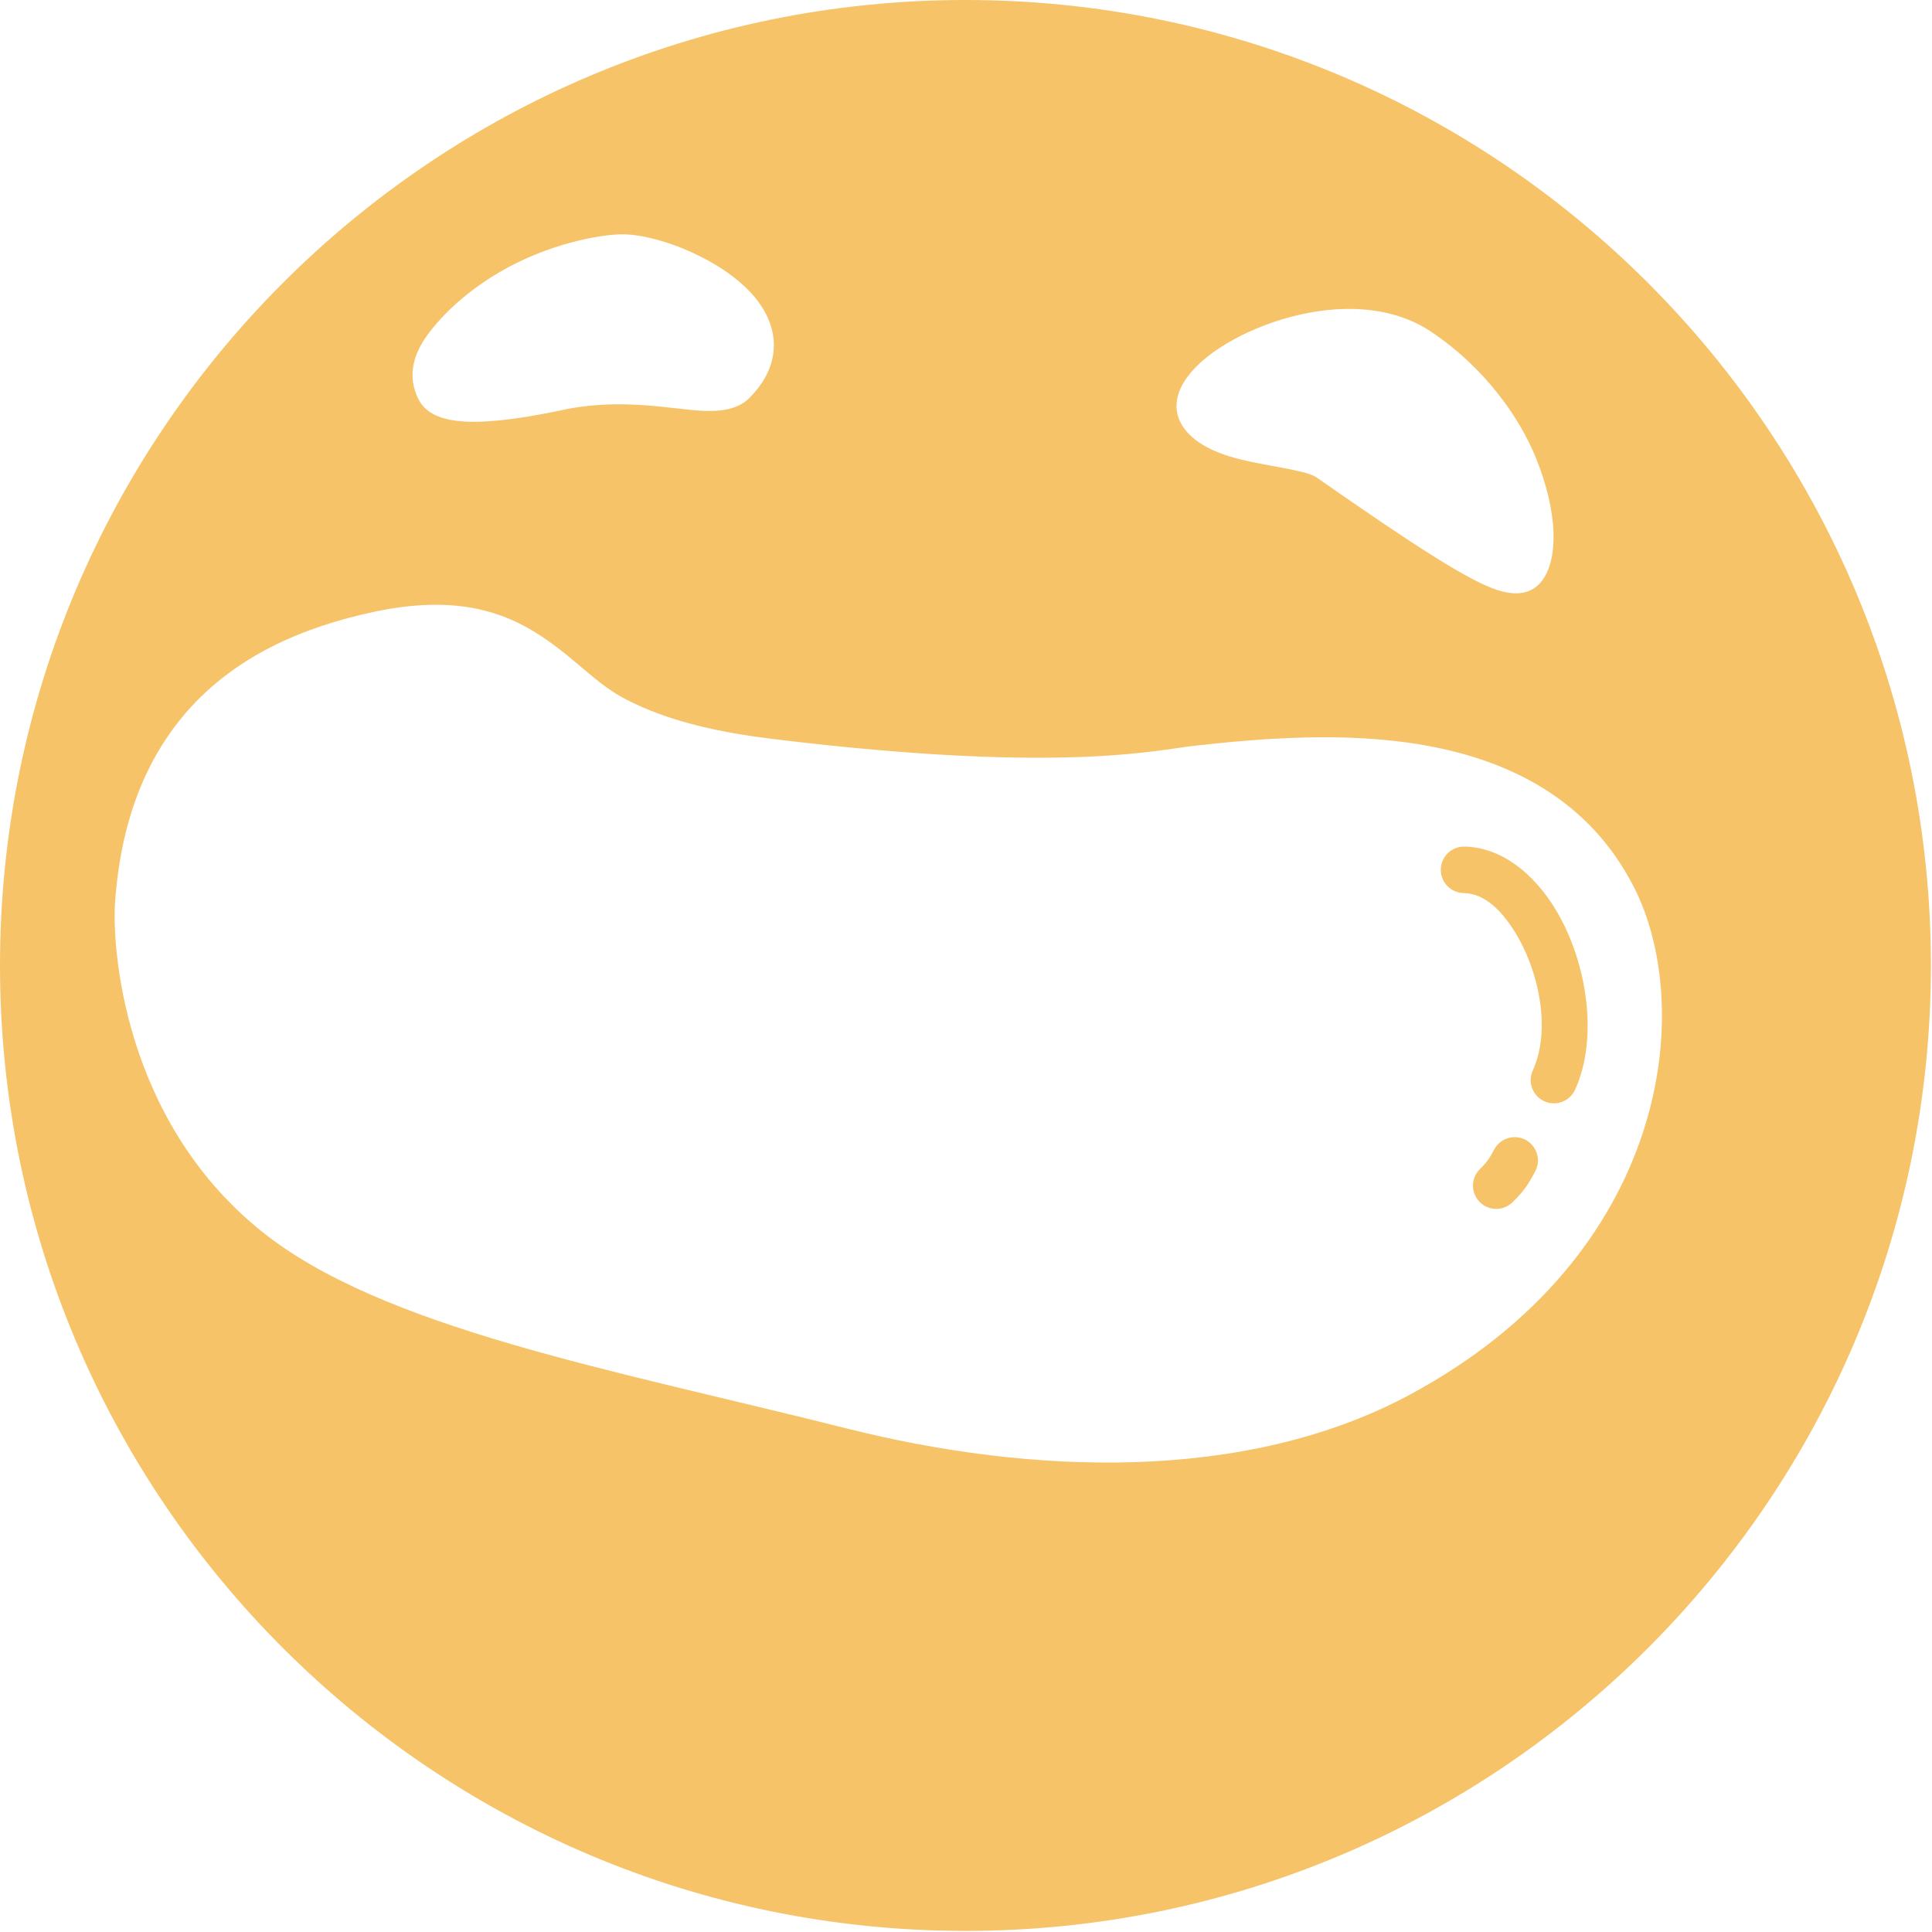 <?xml version="1.0" encoding="UTF-8" standalone="no"?>
<!DOCTYPE svg PUBLIC "-//W3C//DTD SVG 1.1//EN" "http://www.w3.org/Graphics/SVG/1.1/DTD/svg11.dtd">
<svg width="100%" height="100%" viewBox="0 0 507 507" version="1.1" xmlns="http://www.w3.org/2000/svg" xmlns:xlink="http://www.w3.org/1999/xlink" xml:space="preserve" xmlns:serif="http://www.serif.com/" style="fill-rule:evenodd;clip-rule:evenodd;stroke-linejoin:round;stroke-miterlimit:2;">
    <g transform="matrix(1,0,0,1,-2.489,-2.708)">
        <path d="M255.847,2.708C395.678,2.708 509.204,116.233 509.204,256.065C509.204,395.897 395.678,509.422 255.847,509.422C116.015,509.422 2.489,395.897 2.489,256.065C2.489,116.233 116.015,2.708 255.847,2.708ZM166.526,186.119C160.07,182.747 154.939,177.352 148.764,172.66C138.127,164.578 124.932,158.012 100.278,163.343C82.87,167.109 63.439,174.613 49.82,191.48C40.728,202.741 34.15,218.195 32.674,239.676C31.916,250.724 34.509,296.014 70.684,325.473C102.411,351.309 163.3,362.115 224.706,377.573C272.951,389.719 329.303,391.914 372.466,368.702C440.663,332.022 447.469,267.247 431.263,235.5C419.619,212.691 398.922,202.329 376.623,198.332C355.424,194.532 332.817,196.552 316.125,198.386C306.019,199.495 280.911,205.837 205.692,196.678C192.278,195.042 178.445,192.342 166.526,186.119ZM394.591,304.365C393.403,306.609 392.818,307.563 390.84,309.522C388.447,311.89 388.428,315.753 390.796,318.146C393.162,320.536 397.025,320.556 399.418,318.19C402.54,315.1 403.491,313.614 405.367,310.075C406.942,307.1 405.806,303.407 402.832,301.831C399.859,300.256 396.167,301.392 394.591,304.365ZM386.605,237.069C392.205,237.14 396.848,241.906 400.429,247.937C404.237,254.349 406.755,262.48 407.048,270.166C407.233,275.002 406.538,279.663 404.729,283.608C403.327,286.667 404.67,290.289 407.729,291.691C410.79,293.093 414.412,291.75 415.814,288.691C421.97,275.262 419.073,255.445 410.914,241.711C404.919,231.613 396.136,224.994 386.758,224.874C383.395,224.833 380.627,227.53 380.585,230.894C380.541,234.259 383.239,237.025 386.605,237.069ZM405.507,122.766C401.392,112.658 392.516,99.45 377.977,89.713C370.823,84.925 361.976,83.303 353.04,83.887C340.235,84.722 327.316,90.094 319.611,96.094C315.739,99.109 313.127,102.377 312.001,105.325C310.89,108.238 310.997,111.01 312.237,113.49C314.616,118.247 320.422,121.338 327.447,123.13C332.432,124.401 338.005,125.165 342.551,126.186C344.832,126.698 346.812,127.18 348.045,128.041C373.939,146.113 388.151,155.281 395.625,157.609C401.402,159.407 404.828,157.947 406.915,155.39C411.607,149.651 411.324,137.055 405.507,122.766ZM165.837,64.198C160.262,64.198 146.479,66.567 133.66,74.08C125.217,79.028 118.892,84.868 114.691,90.564C110.889,95.726 109.324,101.535 112.296,107.474C113.164,109.213 114.641,110.652 116.745,111.656C118.763,112.62 121.53,113.195 124.707,113.352C134.643,113.846 149.385,110.416 151.412,110.027C166.636,107.119 179.448,110.272 187.59,110.544C192.84,110.721 196.666,109.624 199.066,107.221C203.729,102.558 205.528,97.842 205.569,93.427C205.607,88.99 203.822,84.71 200.693,80.867C192.711,71.066 175.433,64.198 165.837,64.198Z" style="fill:rgb(246,195,104);"/>
    </g>
</svg>
